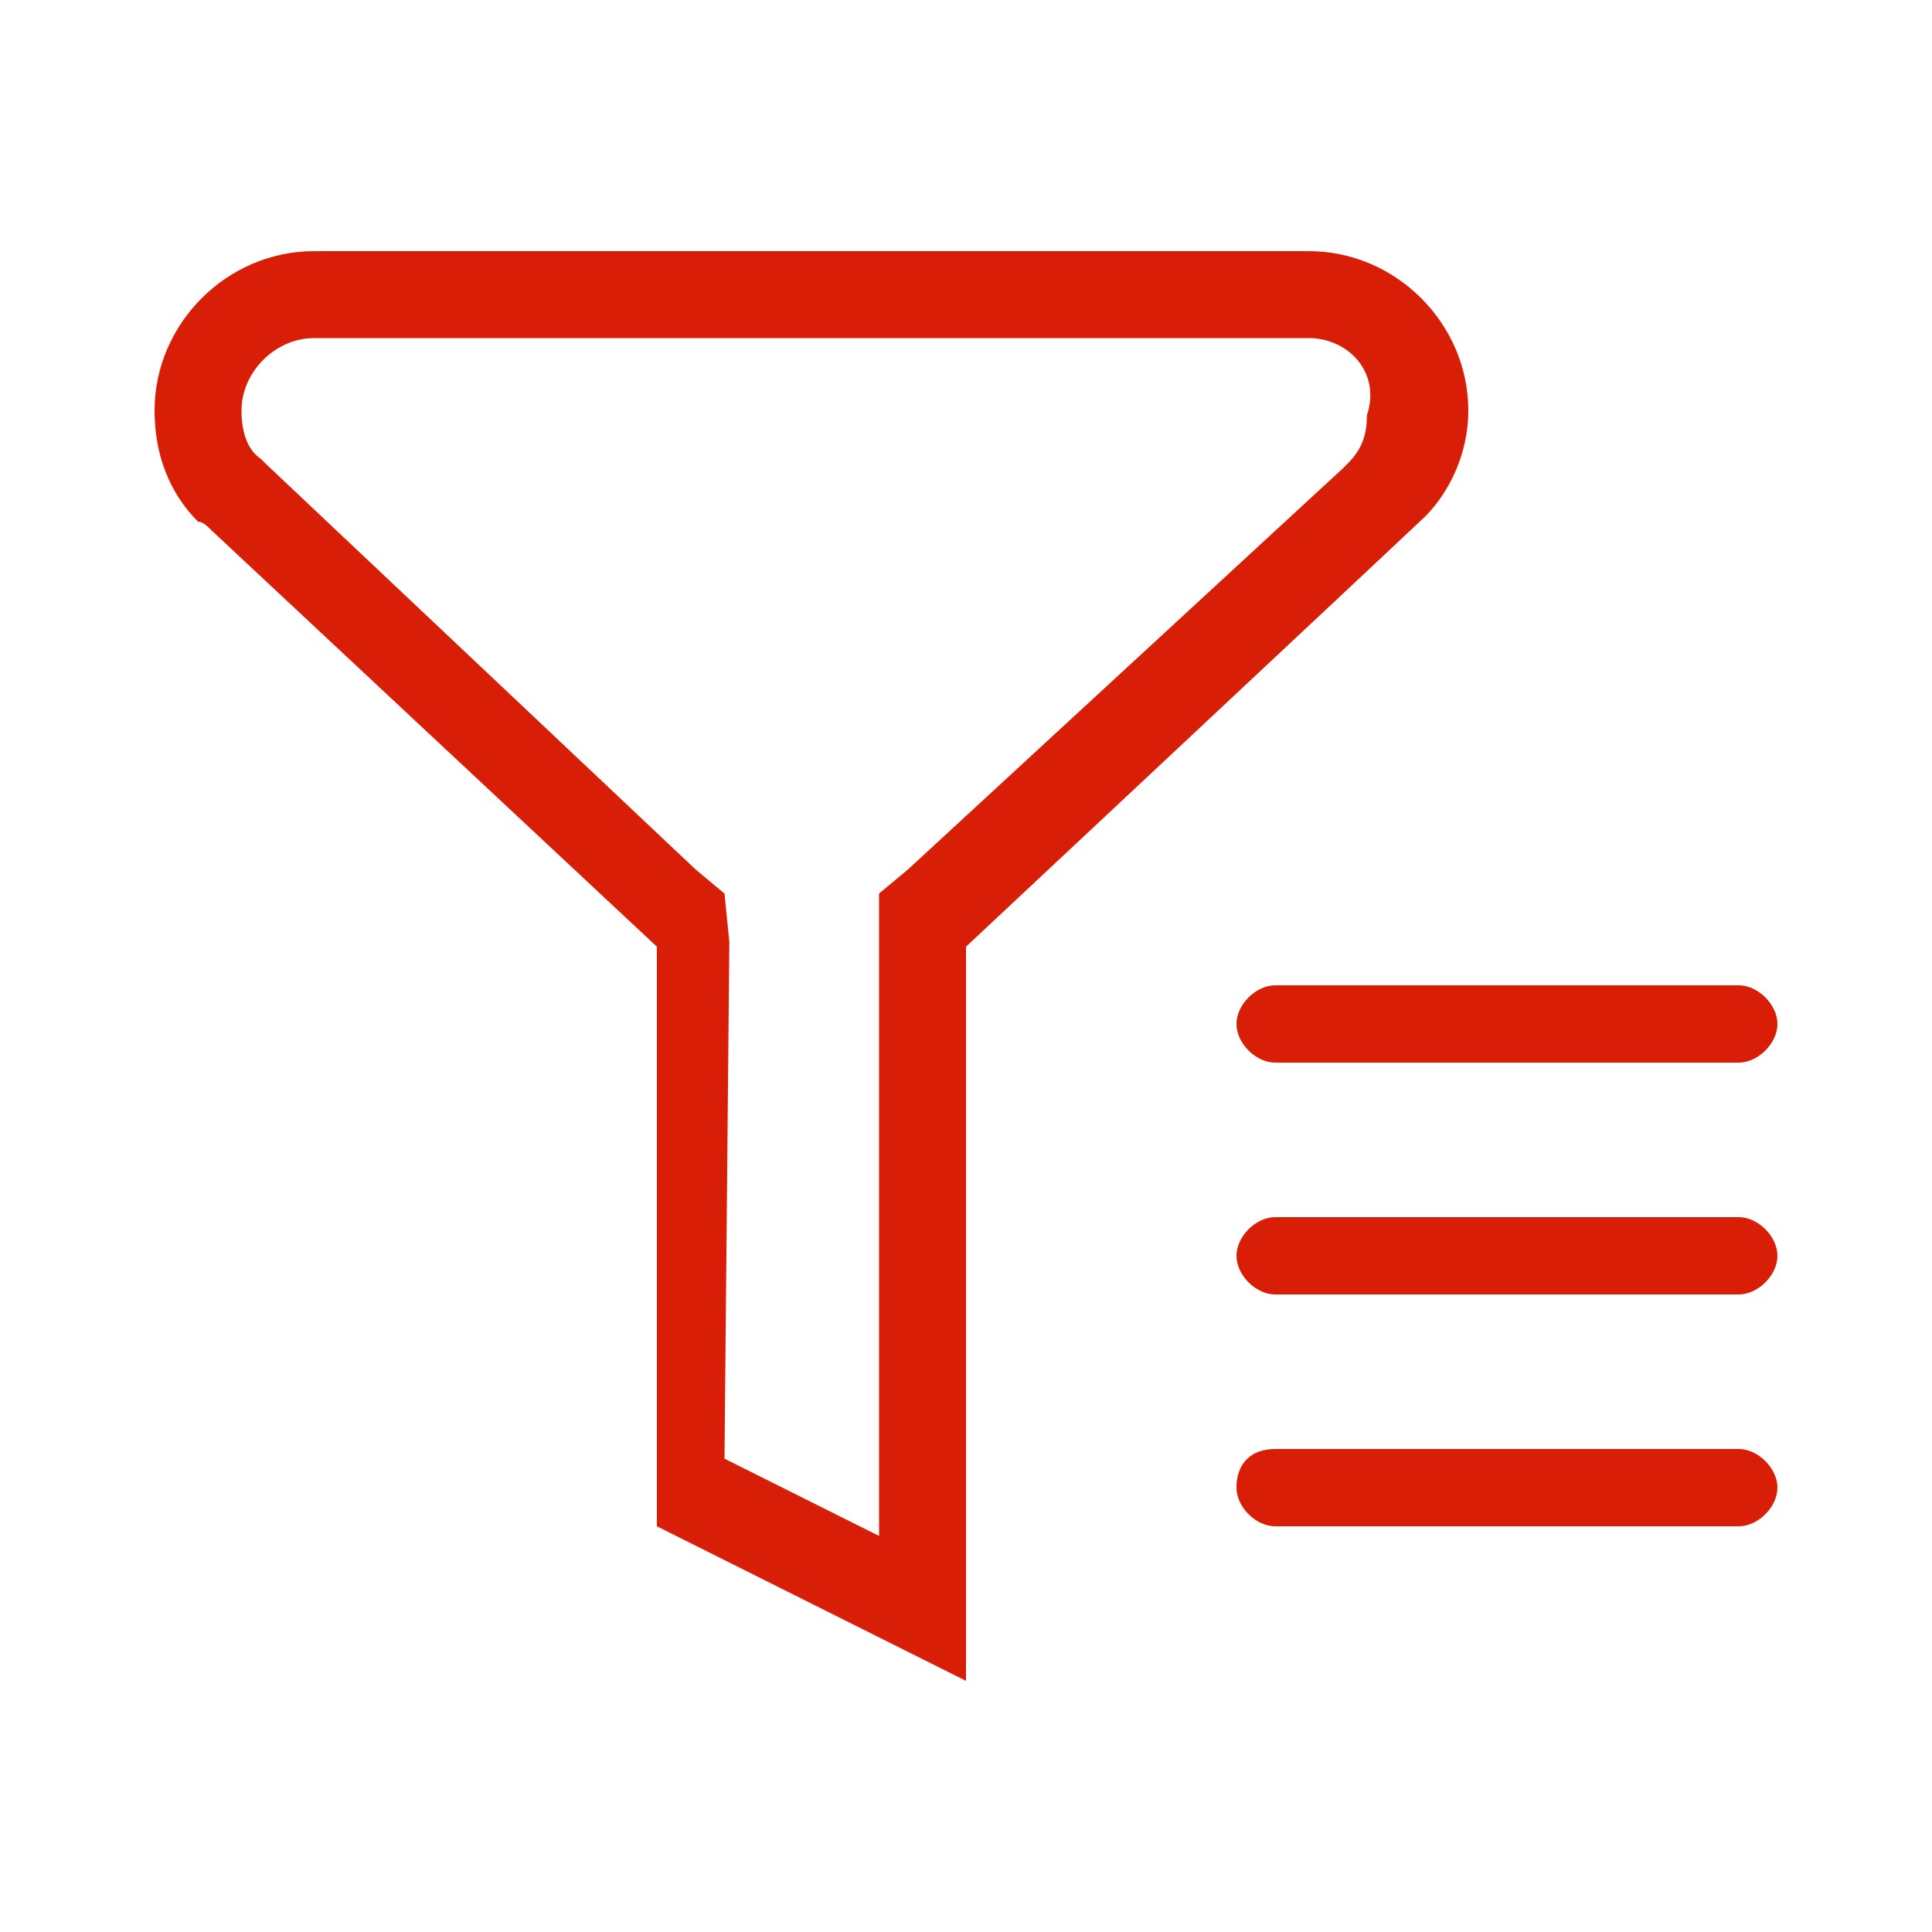 <?xml version="1.0" standalone="no"?><!DOCTYPE svg PUBLIC "-//W3C//DTD SVG 1.1//EN" "http://www.w3.org/Graphics/SVG/1.1/DTD/svg11.dtd"><svg t="1537491321403" class="icon" style="" viewBox="0 0 1024 1024" version="1.1" xmlns="http://www.w3.org/2000/svg" p-id="6747" xmlns:xlink="http://www.w3.org/1999/xlink" width="200" height="200"><defs><style type="text/css"></style></defs><path d="M921.6 686.08h-245.76c-10.24 0-20.48-10.24-20.48-20.48s10.24-20.48 20.48-20.48H921.6c10.24 0 20.48 10.24 20.48 20.48s-10.24 20.48-20.48 20.48z m0-122.88h-245.76c-10.24 0-20.48-10.24-20.48-20.48s10.24-20.48 20.48-20.48H921.6c10.24 0 20.48 10.24 20.48 20.48s-10.24 20.48-20.48 20.48z m-166.4-289.28c-2.56 2.56-243.2 227.84-243.2 227.84v389.12l-163.84-81.92v-307.2L112.64 281.6c-2.56-2.56-5.12-5.12-7.68-5.12-15.36-15.36-23.04-35.84-23.04-58.88 0-46.08 38.4-84.48 84.48-84.48h527.36c46.08 0 84.48 38.4 84.48 84.48 0 23.04-10.24 43.52-23.04 56.32zM693.76 179.2H166.4C145.92 179.2 128 197.12 128 217.6c0 10.24 2.56 20.48 10.24 25.6l2.56 2.56 227.84 215.04 15.36 12.8 2.56 25.6-2.56 273.92 81.92 40.96V473.6l15.36-12.8 230.4-212.48 2.56-2.56c7.68-7.68 10.24-15.36 10.24-25.6 7.68-23.04-10.24-40.96-30.72-40.96z m-17.92 588.8H921.6c10.24 0 20.48 10.24 20.48 20.48s-10.24 20.48-20.48 20.48h-245.76c-10.24 0-20.48-10.24-20.48-20.48 0-12.8 7.68-20.48 20.48-20.48z" fill="#d81e06" p-id="6748"></path></svg>